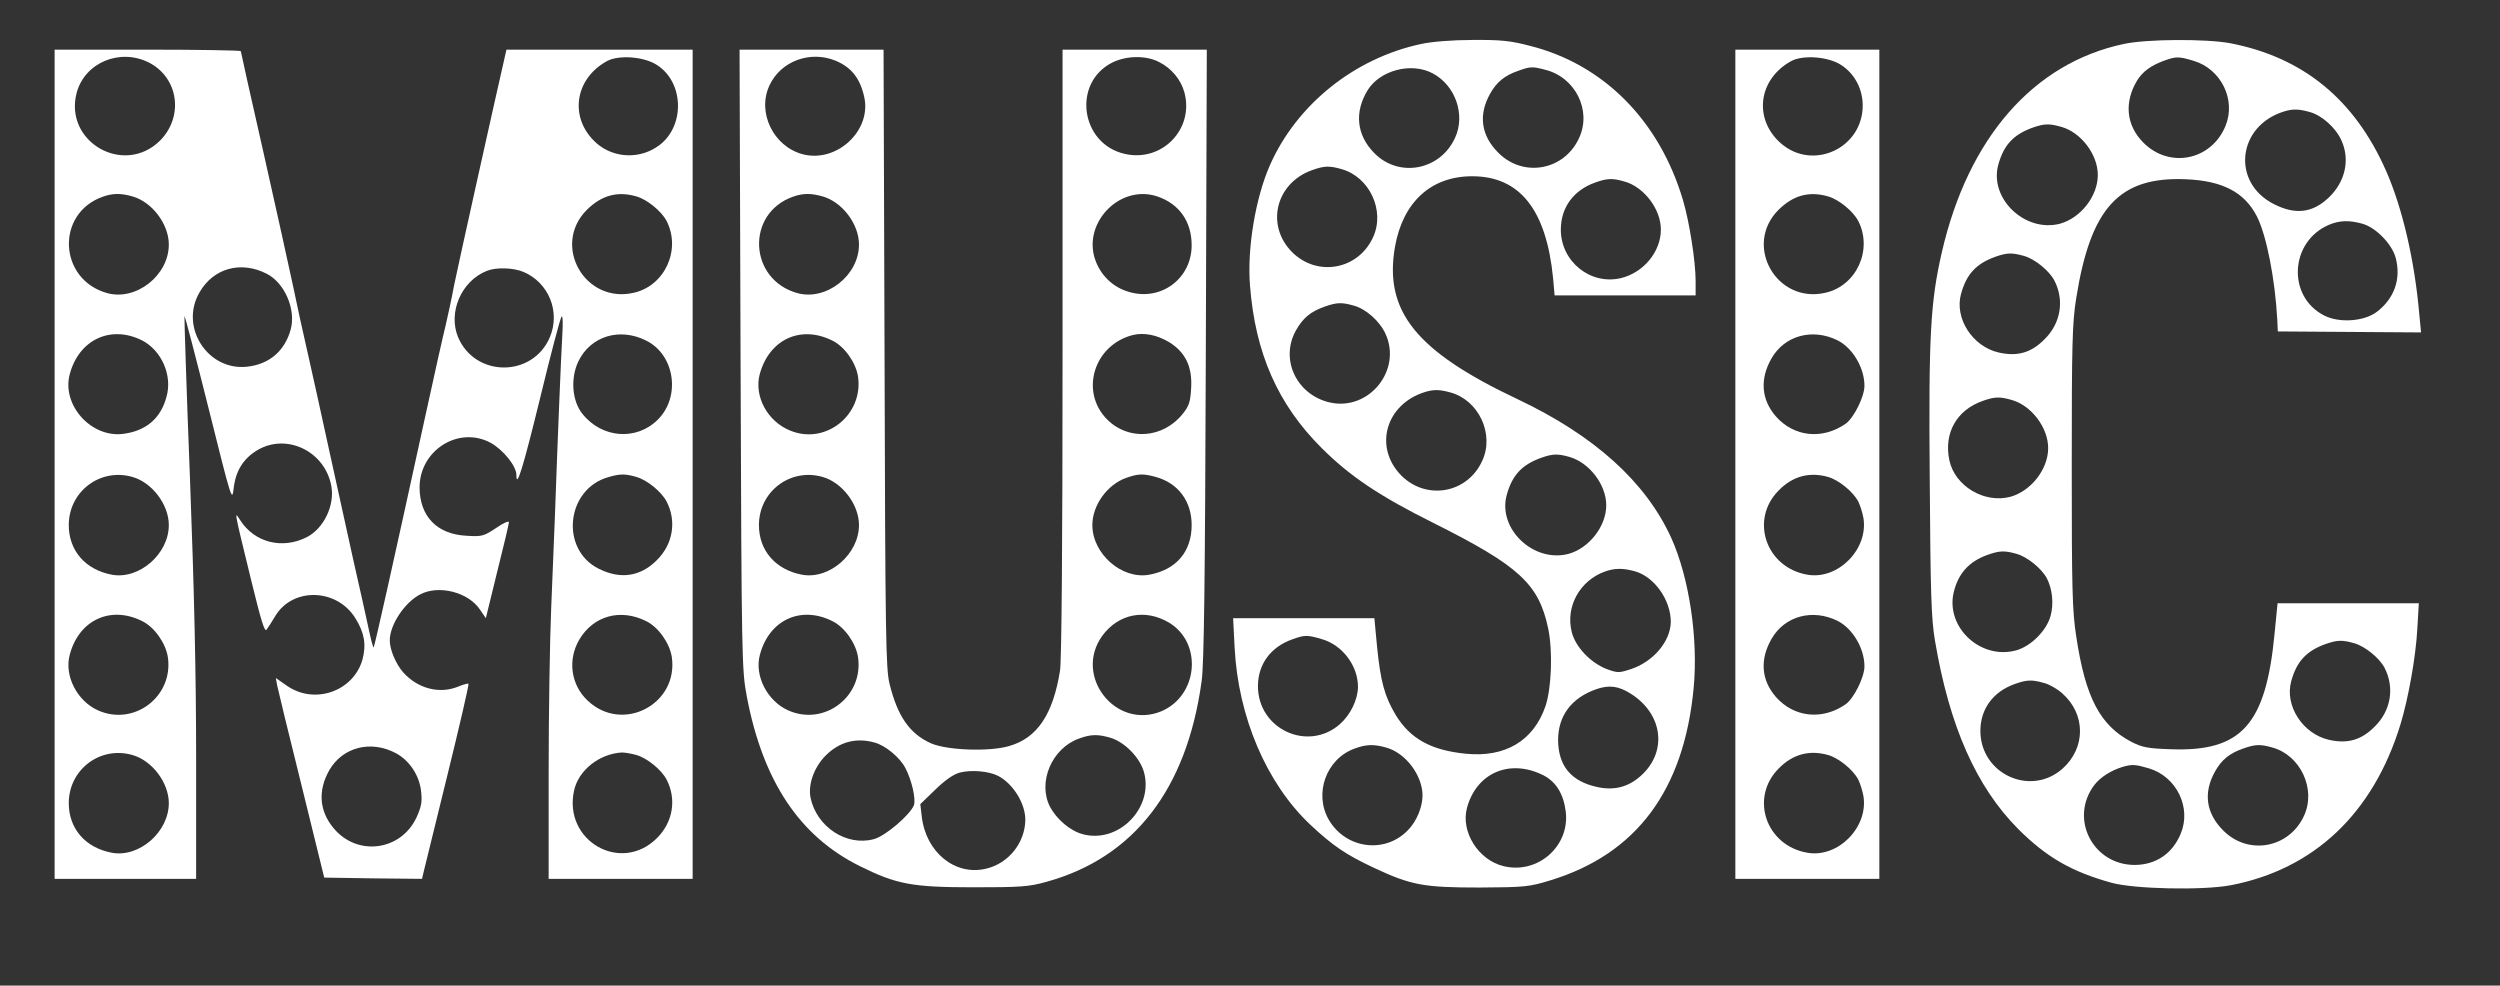<?xml version="1.0" standalone="no"?>
<!DOCTYPE svg PUBLIC "-//W3C//DTD SVG 20010904//EN"
 "http://www.w3.org/TR/2001/REC-SVG-20010904/DTD/svg10.dtd">
<svg version="1.0" xmlns="http://www.w3.org/2000/svg"
 width="1007pt" height="397pt" viewBox="0 0 1007 397"
 preserveAspectRatio="xMidYMid meet">
<rect x="0" y="0" width="1007" height="397" fill="#333333" stroke="none"/>
<g transform="translate(0,397) scale(0.1,-0.1)"
fill="#ffffff" stroke="none">
<path d="M5725 3793 c-269 -57 -502 -244 -610 -489 -58 -132 -92 -335 -80
-484 21 -272 112 -479 289 -655 114 -114 234 -194 451 -302 345 -173 423 -245
461 -424 19 -90 14 -240 -11 -314 -48 -139 -162 -207 -321 -191 -141 14 -224
61 -282 156 -45 75 -61 135 -75 273 l-11 117 -285 0 -284 0 6 -117 c14 -280
128 -548 305 -715 90 -84 142 -120 255 -173 151 -71 202 -80 427 -80 184 1
200 3 285 29 347 106 538 363 577 774 19 200 -18 445 -90 605 -103 226 -309
412 -619 559 -409 193 -539 354 -494 614 32 180 145 284 311 284 192 0 299
-135 326 -412 l6 -68 284 0 284 0 0 58 c0 78 -25 239 -51 326 -95 320 -319
546 -615 621 -80 21 -119 25 -233 24 -80 0 -165 -7 -206 -16z m45 -118 c92
-48 134 -167 91 -260 -60 -132 -228 -163 -327 -60 -70 72 -79 164 -25 252 50
80 175 113 261 68z m454 14 c121 -30 188 -163 137 -274 -59 -131 -224 -162
-325 -61 -71 70 -82 154 -33 240 26 46 58 72 113 91 48 17 55 18 108 4z m-821
-400 c113 -31 177 -167 128 -274 -59 -131 -224 -162 -326 -61 -108 108 -67
279 81 331 48 17 68 18 117 4z m1140 -50 c79 -22 147 -111 147 -194 0 -89 -70
-173 -160 -195 -123 -30 -243 66 -243 195 0 89 51 159 139 190 48 17 68 18
117 4z m-1090 -500 c49 -13 105 -63 128 -114 67 -147 -68 -312 -225 -276 -134
31 -201 174 -136 290 28 50 59 76 116 96 48 17 68 18 117 4z m390 -350 c113
-31 177 -167 128 -274 -59 -132 -224 -162 -326 -61 -113 114 -64 288 95 337
36 11 60 10 103 -2z m477 -259 c81 -22 150 -112 150 -195 0 -85 -69 -173 -152
-196 -141 -37 -286 101 -249 237 22 80 61 122 139 150 45 16 66 17 112 4z
m265 -461 c79 -22 145 -116 145 -204 -1 -78 -70 -160 -160 -190 -49 -16 -54
-16 -98 0 -65 25 -126 89 -141 149 -26 103 33 208 134 244 40 14 72 14 120 1z
m-1259 -274 c82 -24 144 -107 144 -192 -1 -52 -30 -112 -73 -150 -129 -113
-330 -20 -330 153 0 88 51 158 139 189 50 18 60 18 120 0z m1244 -220 c130
-83 147 -236 37 -332 -50 -44 -107 -58 -174 -43 -105 23 -156 85 -157 189 0
98 54 170 154 205 52 18 90 13 140 -19z m-987 -216 c78 -21 146 -111 147 -192
0 -47 -23 -104 -58 -140 -92 -97 -250 -77 -319 40 -62 106 -11 247 104 288 46
17 76 18 126 4z m630 -110 c54 -26 85 -76 94 -149 16 -139 -113 -252 -250
-219 -102 24 -174 139 -148 235 38 140 170 198 304 133z"/>
<path d="M8555 3793 c-364 -77 -627 -378 -733 -838 -46 -200 -54 -334 -49
-917 3 -457 6 -560 21 -648 58 -345 166 -589 336 -760 114 -113 213 -171 376
-216 91 -25 364 -31 478 -10 336 64 575 289 685 648 32 105 62 273 68 386 l6
102 -284 0 -285 0 -12 -122 c-35 -367 -133 -476 -416 -466 -96 3 -118 8 -161
30 -126 66 -185 178 -222 425 -16 103 -18 192 -18 683 0 497 2 579 18 679 58
365 173 490 441 479 148 -6 237 -52 287 -150 38 -75 73 -250 82 -418 l2 -45
288 -2 289 -2 -7 72 c-19 219 -68 429 -134 579 -127 288 -334 457 -628 514
-98 18 -335 17 -428 -3z m281 -68 c111 -33 172 -158 128 -263 -57 -138 -225
-172 -330 -67 -70 70 -79 163 -25 252 23 36 55 59 109 79 48 17 58 17 118 -1z
m467 -206 c49 -13 105 -63 128 -114 36 -78 16 -168 -52 -232 -65 -61 -134 -69
-220 -25 -172 87 -147 315 41 373 36 11 60 10 103 -2z m-1000 -60 c79 -22 147
-111 147 -194 0 -85 -69 -173 -152 -196 -141 -37 -286 101 -249 237 22 80 61
122 139 150 46 16 66 17 115 3z m1212 -390 c55 -15 120 -82 135 -138 22 -84
-5 -163 -76 -217 -51 -39 -151 -46 -212 -15 -150 76 -139 297 18 365 42 18 81
20 135 5z m-1362 -130 c43 -12 101 -59 122 -99 41 -79 26 -172 -39 -236 -54
-55 -110 -71 -185 -54 -106 24 -179 138 -152 236 22 80 61 122 139 150 46 16
66 17 115 3z m-50 -580 c79 -22 147 -111 147 -194 0 -85 -69 -173 -152 -196
-105 -28 -224 43 -246 147 -23 109 29 202 134 239 48 17 68 18 117 4z m20
-620 c43 -12 101 -59 122 -99 22 -43 28 -102 15 -150 -16 -60 -80 -124 -140
-140 -142 -38 -282 92 -251 232 18 77 61 126 137 153 48 17 68 18 117 4z
m1360 -360 c43 -12 101 -59 122 -99 41 -79 26 -172 -39 -236 -54 -55 -110 -71
-185 -54 -106 24 -179 138 -152 236 22 80 61 122 139 150 46 16 66 17 115 3z
m-1250 -160 c21 -5 54 -24 74 -42 95 -84 95 -220 0 -304 -129 -113 -330 -20
-330 153 0 88 51 158 139 189 48 17 68 18 117 4z m920 -260 c113 -31 177 -167
128 -274 -59 -131 -224 -162 -325 -61 -71 70 -82 154 -33 240 26 46 58 72 113
91 48 17 68 18 117 4z m-497 -84 c111 -33 172 -158 128 -263 -33 -80 -99 -125
-184 -126 -170 -1 -266 187 -164 322 25 32 66 58 114 73 38 11 52 10 106 -6z"/>
<path d="M220 2100 l0 -1670 285 0 285 0 0 488 c0 340 -8 682 -25 1131 -14
355 -23 646 -22 648 2 1 46 -167 98 -375 91 -365 94 -375 100 -320 8 71 39
121 96 155 119 70 274 -6 298 -147 13 -77 -31 -168 -98 -203 -99 -51 -211 -23
-269 67 -25 39 -27 49 43 -238 41 -168 55 -214 63 -202 6 8 22 33 35 55 71
117 249 111 323 -10 36 -58 44 -106 28 -166 -37 -129 -195 -183 -306 -104
l-43 30 5 -28 c3 -16 47 -197 98 -402 l92 -374 197 -3 197 -2 5 22 c3 13 46
189 96 391 50 203 89 371 86 373 -2 2 -20 -3 -40 -11 -76 -32 -165 -9 -224 58
-29 34 -53 90 -53 128 0 62 60 153 123 185 74 39 193 9 240 -61 l24 -35 46
188 c26 103 47 192 47 199 0 6 -24 -4 -52 -24 -50 -33 -57 -35 -119 -31 -119
6 -188 78 -189 194 0 151 158 250 287 180 50 -28 103 -93 103 -129 0 -59 27
29 96 311 42 174 81 321 86 327 5 5 6 -26 3 -75 -5 -82 -19 -424 -30 -735 -3
-82 -10 -249 -15 -370 -5 -121 -10 -415 -10 -652 l0 -433 290 0 290 0 0 1670
0 1670 -375 0 -375 0 -5 -22 c-38 -165 -188 -840 -205 -923 -11 -60 -28 -135
-35 -166 -8 -31 -46 -200 -84 -375 -127 -582 -202 -918 -206 -922 -2 -2 -11
32 -20 75 -9 43 -37 168 -62 278 -24 110 -69 313 -99 450 -30 138 -68 311 -85
385 -17 74 -44 196 -59 270 -16 74 -69 316 -119 537 -50 220 -91 404 -91 407
0 3 -169 6 -375 6 l-375 0 0 -1670z m380 1618 c119 -61 141 -217 45 -314 -146
-145 -389 -5 -336 193 33 121 174 180 291 121z m2048 -11 c107 -70 111 -243 9
-321 -76 -58 -183 -55 -254 7 -111 98 -91 258 42 331 48 26 152 18 203 -17z
m-2115 -528 c79 -22 147 -111 147 -194 0 -124 -131 -227 -247 -196 -198 54
-210 322 -18 389 40 14 72 14 118 1z m2030 0 c43 -12 101 -59 122 -99 59 -115
-6 -260 -131 -289 -198 -47 -333 191 -190 334 59 58 122 76 199 54z m-1490
-311 c73 -36 120 -144 98 -225 -24 -87 -86 -140 -175 -150 -160 -18 -274 161
-192 300 56 97 166 127 269 75z m1035 7 c102 -43 150 -160 107 -263 -69 -163
-301 -163 -370 0 -41 100 13 226 116 267 37 15 106 13 147 -4z m-1536 -276
c78 -40 123 -140 99 -226 -23 -89 -84 -140 -178 -151 -128 -14 -245 118 -212
241 37 139 165 199 291 136z m2031 -1 c115 -57 140 -225 47 -318 -86 -86 -225
-76 -304 23 -42 52 -49 144 -16 212 49 101 166 137 273 83z m-2070 -549 c79
-22 147 -111 147 -194 0 -116 -119 -220 -229 -200 -107 20 -174 97 -174 200 0
135 126 231 256 194z m2030 0 c43 -12 101 -59 122 -99 41 -79 26 -172 -39
-236 -66 -67 -148 -79 -236 -34 -155 79 -129 320 40 368 47 14 68 14 113 1z
m-1990 -581 c49 -24 94 -88 103 -144 24 -159 -136 -281 -282 -215 -84 38 -136
140 -113 224 37 140 165 199 292 135z m2030 0 c49 -24 94 -88 103 -144 28
-191 -199 -309 -339 -176 -68 64 -81 164 -34 245 57 97 166 127 270 75z
m-1008 -532 c54 -29 94 -89 101 -152 5 -42 2 -62 -18 -106 -63 -136 -240 -159
-335 -43 -57 69 -63 150 -17 232 54 94 168 123 269 69z m-1062 -7 c79 -22 147
-111 147 -194 0 -116 -119 -220 -229 -200 -107 20 -174 97 -174 200 0 135 126
231 256 194z m2030 0 c43 -12 101 -59 122 -99 41 -79 26 -172 -39 -236 -144
-144 -377 -12 -334 190 17 83 102 150 193 155 11 0 37 -4 58 -10z"/>
<path d="M2983 2523 c4 -1217 5 -1251 25 -1358 65 -342 213 -564 456 -684 147
-73 210 -85 456 -85 190 0 224 2 295 22 352 97 565 372 625 807 10 66 14 413
17 1318 l4 1227 -290 0 -291 0 0 -1217 c0 -783 -4 -1241 -10 -1283 -28 -177
-92 -273 -205 -305 -80 -24 -252 -17 -315 11 -87 39 -135 110 -167 240 -15 62
-17 191 -20 1312 l-4 1242 -290 0 -290 0 4 -1247z m384 1202 c63 -27 97 -70
114 -145 31 -136 -111 -268 -249 -231 -117 32 -183 168 -133 276 45 99 165
143 268 100z m1302 -5 c50 -25 88 -71 102 -123 39 -147 -90 -281 -240 -247
-179 40 -213 286 -51 368 57 28 136 30 189 2z m-1356 -541 c79 -22 147 -111
147 -194 0 -124 -131 -227 -247 -196 -198 54 -210 322 -18 389 40 14 72 14
118 1z m1348 0 c89 -30 139 -101 139 -197 0 -134 -123 -226 -252 -188 -60 17
-108 60 -132 118 -64 151 90 318 245 267z m-1308 -581 c49 -24 94 -88 103
-144 23 -155 -131 -278 -274 -218 -91 37 -145 138 -122 226 38 141 165 200
293 136z m1356 -6 c65 -40 94 -98 89 -184 -3 -56 -8 -73 -34 -105 -79 -99
-218 -109 -304 -23 -112 112 -54 302 105 341 45 10 95 0 144 -29z m-1396 -543
c79 -22 147 -111 147 -194 0 -116 -119 -220 -229 -200 -107 20 -174 97 -174
200 0 135 126 231 256 194z m1342 0 c91 -25 145 -98 145 -194 0 -107 -62 -180
-171 -200 -110 -20 -229 84 -229 200 0 80 60 163 136 190 48 17 68 18 119 4z
m-1302 -581 c49 -24 94 -88 103 -144 24 -159 -136 -281 -282 -215 -84 38 -136
140 -113 224 37 140 165 199 292 135z m1356 -6 c136 -82 117 -294 -31 -357
-184 -76 -355 142 -238 304 65 89 173 110 269 53z m-235 -464 c58 -18 120 -82
135 -142 36 -144 -106 -285 -248 -246 -50 13 -105 60 -132 111 -50 99 8 235
117 274 49 18 76 18 128 3z m-951 -19 c44 -12 102 -60 124 -103 26 -49 43
-126 34 -150 -16 -39 -115 -124 -161 -136 -110 -30 -230 49 -255 166 -11 54
14 123 60 170 56 56 123 74 198 53z m497 -134 c61 -32 110 -111 110 -177 -1
-92 -67 -176 -158 -197 -124 -30 -242 65 -259 209 l-6 51 60 58 c39 38 73 62
99 69 45 12 117 6 154 -13z"/>
<path d="M6990 2100 l0 -1670 290 0 290 0 0 1670 0 1670 -290 0 -290 0 0
-1670z m428 1607 c53 -35 85 -96 85 -162 0 -172 -201 -265 -330 -152 -111 98
-91 258 42 331 48 26 152 18 203 -17z m-55 -528 c43 -12 101 -59 122 -99 59
-115 -6 -260 -131 -289 -198 -47 -333 191 -190 334 59 58 122 76 199 54z m39
-580 c61 -31 108 -111 108 -183 0 -44 -43 -130 -76 -153 -94 -65 -208 -53
-281 30 -59 68 -65 151 -17 234 53 92 165 122 266 72z m-39 -550 c43 -12 101
-59 122 -99 8 -16 17 -45 21 -67 20 -125 -102 -249 -225 -228 -168 28 -234
222 -116 340 56 57 123 75 198 54z m39 -580 c61 -31 108 -111 108 -183 0 -44
-43 -130 -76 -153 -94 -65 -208 -53 -281 30 -59 68 -65 151 -17 234 53 92 165
122 266 72z m-39 -540 c43 -12 101 -59 122 -99 8 -16 17 -45 21 -67 20 -125
-102 -249 -225 -228 -168 28 -234 222 -116 340 56 57 123 75 198 54z"/>
</g>
</svg>
